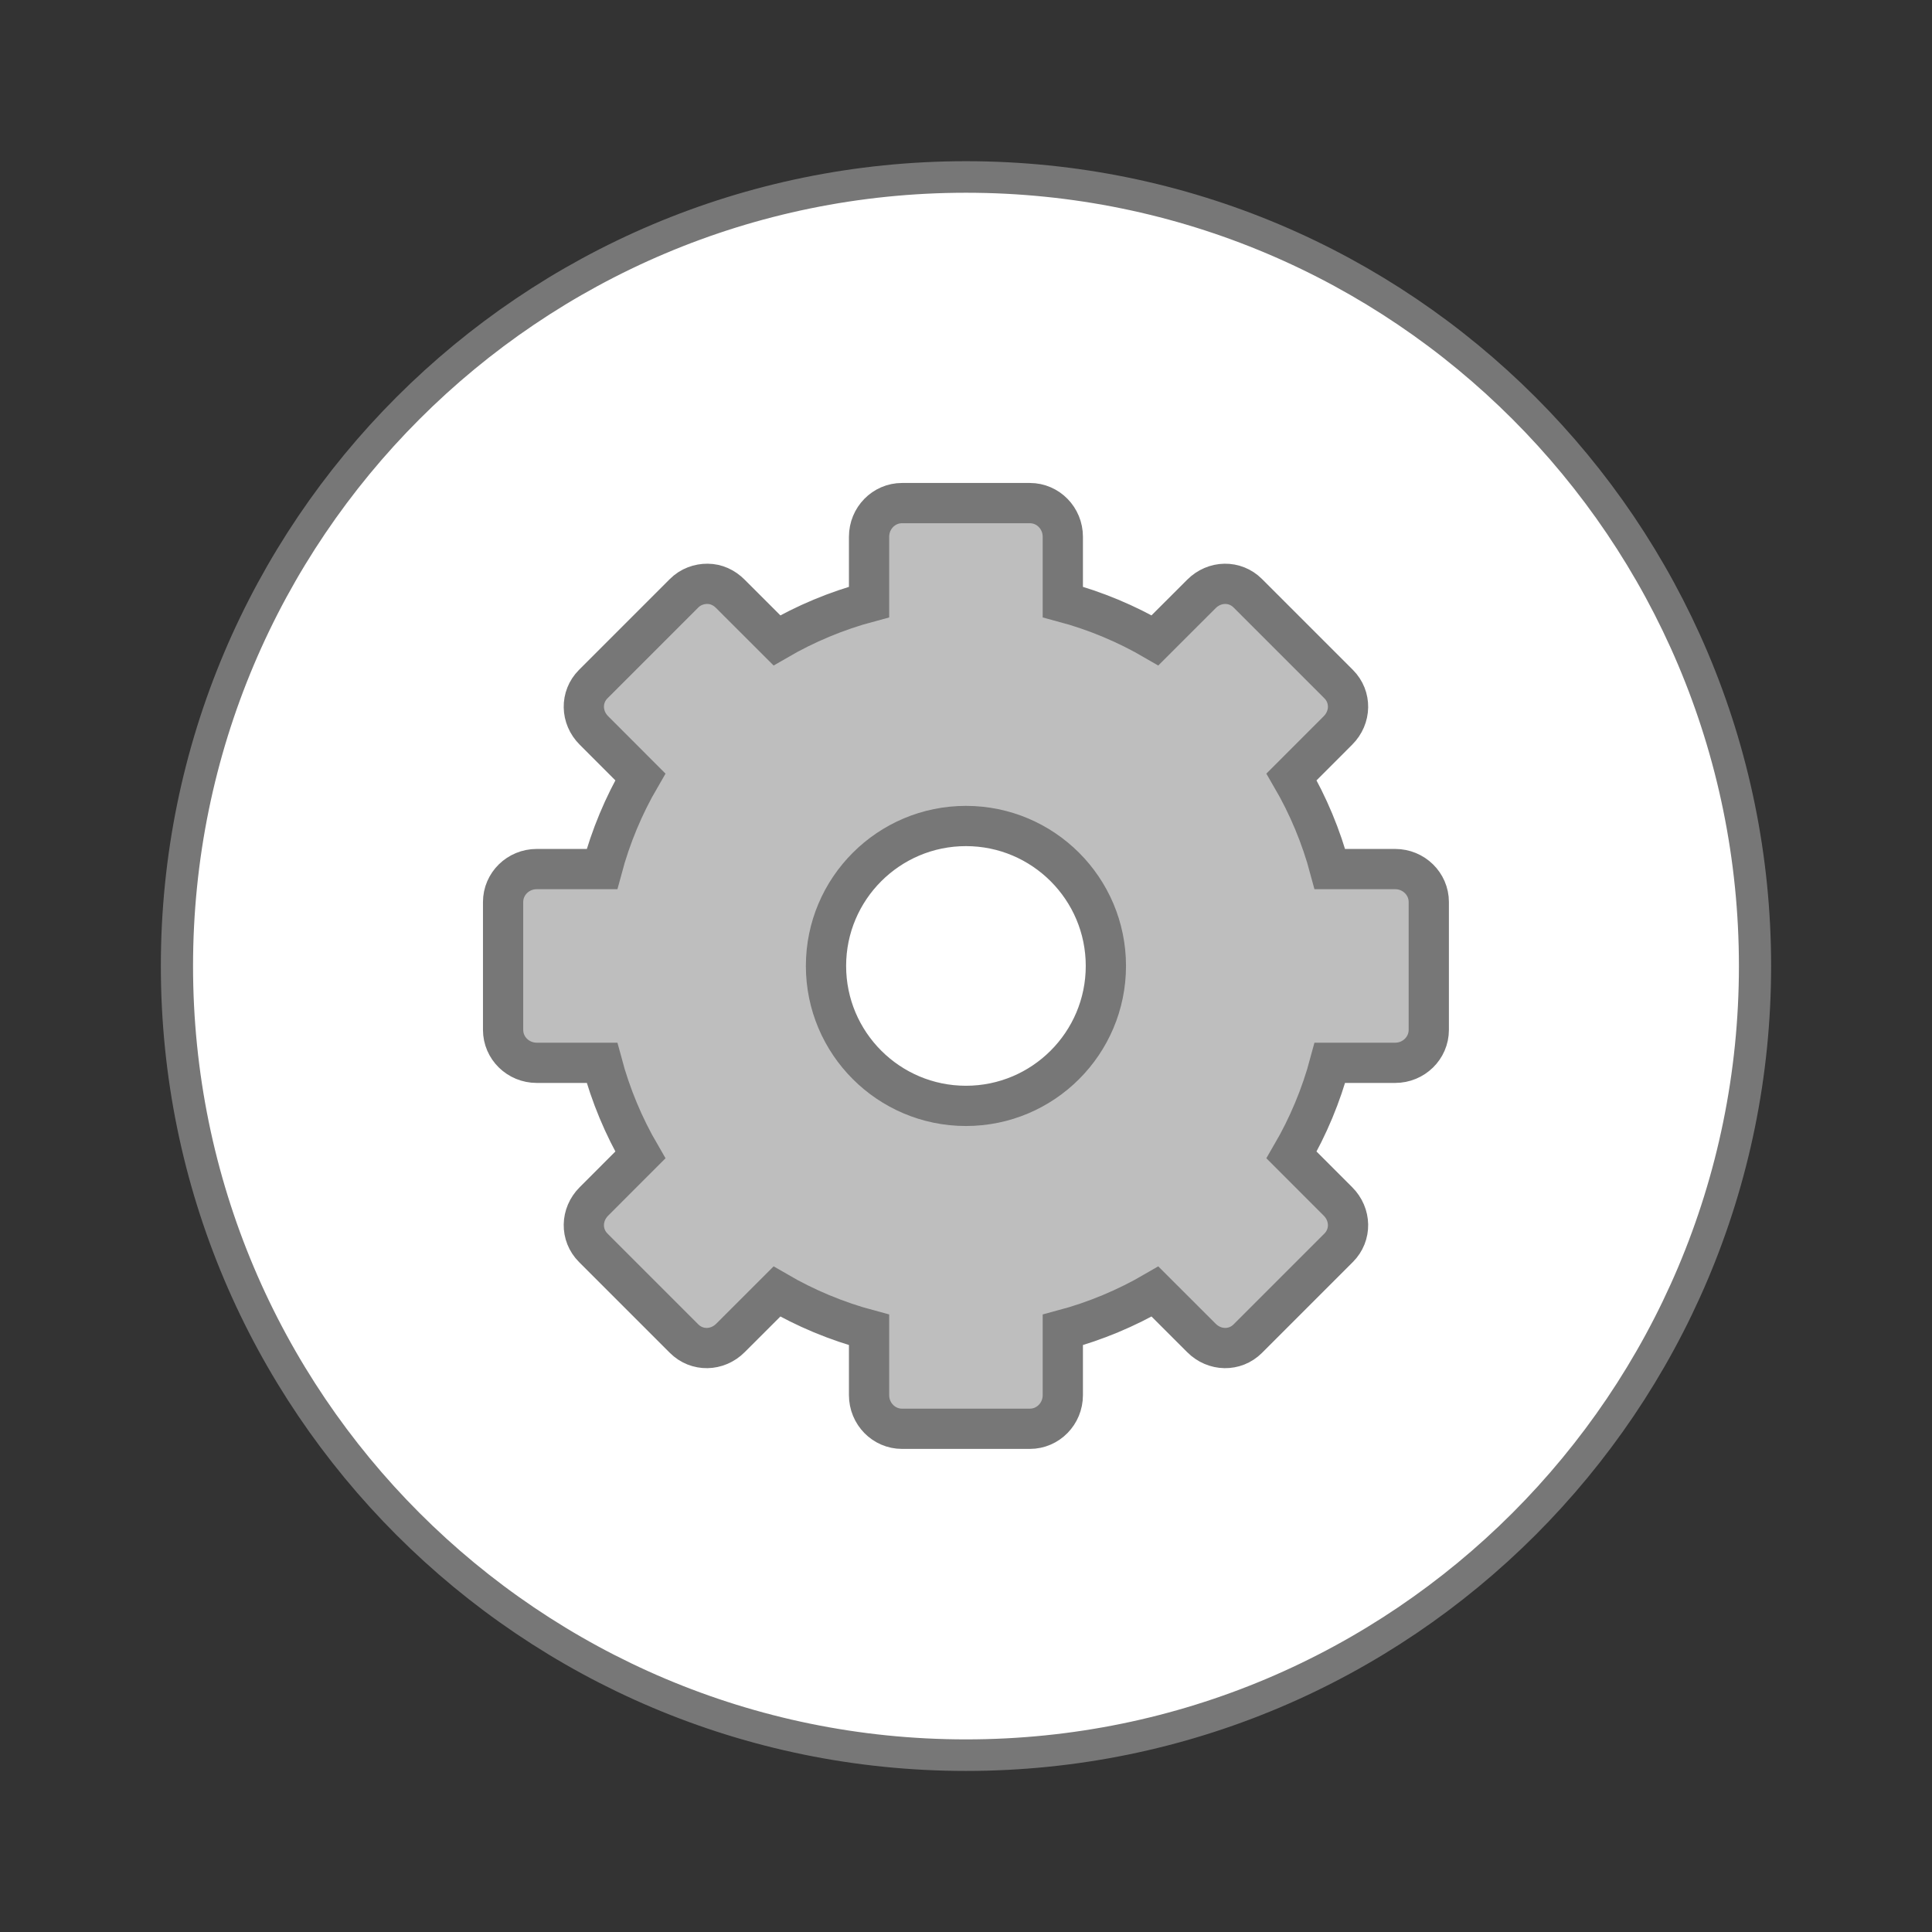 <svg width="256" xmlns="http://www.w3.org/2000/svg" height="256" viewBox="0 0 256 256" xmlns:xlink="http://www.w3.org/1999/xlink">
<rect x="0" y="0" width="256" height="256" fill="#333333" stroke="none"/>
<g style="stroke:#777">
<path style="fill:#fff;stroke-width:.5" d="M 25.932 35.186 C 25.932 42.095 20.446 47.695 13.678 47.695 C 6.91 47.695 1.424 42.095 1.424 35.186 C 1.424 28.278 6.91 22.678 13.678 22.678 C 20.446 22.678 25.932 28.278 25.932 35.186 Z " transform="matrix(8.532 0 0 8.359 11.297 -166.115)"/>
<path style="fill:#bebebe" d="M 22.412 12.5 C 21.959 12.5 21.593 12.875 21.593 13.336 L 21.593 14.957 C 20.784 15.173 20.01 15.499 19.303 15.91 L 18.149 14.757 C 17.987 14.594 17.792 14.508 17.581 14.506 C 17.371 14.504 17.156 14.58 16.997 14.74 L 14.74 16.997 C 14.42 17.317 14.431 17.824 14.757 18.149 L 15.91 19.303 C 15.498 20.01 15.173 20.784 14.957 21.593 L 13.336 21.593 C 12.875 21.593 12.5 21.959 12.5 22.412 L 12.5 25.588 C 12.5 26.041 12.875 26.407 13.336 26.407 L 14.957 26.407 C 15.173 27.216 15.498 27.99 15.91 28.697 L 14.757 29.851 C 14.431 30.176 14.42 30.683 14.74 31.003 L 16.997 33.26 C 17.317 33.58 17.824 33.569 18.149 33.243 L 19.303 32.09 C 20.01 32.502 20.784 32.827 21.593 33.043 L 21.593 34.664 C 21.593 35.125 21.959 35.5 22.412 35.5 L 25.588 35.5 C 26.041 35.5 26.407 35.125 26.407 34.664 L 26.407 33.043 C 27.216 32.827 27.99 32.502 28.697 32.09 L 29.851 33.243 C 30.176 33.569 30.683 33.58 31.003 33.26 L 33.26 31.003 C 33.58 30.683 33.569 30.176 33.243 29.851 L 32.09 28.697 C 32.502 27.99 32.827 27.216 33.043 26.407 L 34.664 26.407 C 35.125 26.407 35.5 26.041 35.5 25.588 L 35.5 22.412 C 35.5 21.959 35.125 21.593 34.664 21.593 L 33.043 21.593 C 32.827 20.784 32.502 20.01 32.09 19.303 L 33.243 18.149 C 33.569 17.824 33.58 17.317 33.26 16.997 L 31.003 14.74 C 30.683 14.42 30.176 14.431 29.851 14.757 L 28.697 15.91 C 27.99 15.498 27.216 15.173 26.407 14.957 L 26.407 13.336 C 26.407 12.875 26.041 12.5 25.588 12.5 Z M 24 20.523 C 25.919 20.523 27.477 22.081 27.477 24 C 27.477 25.919 25.919 27.477 24 27.477 C 22.081 27.477 20.523 25.919 20.523 24 C 20.523 22.081 22.081 20.523 24 20.523 Z " transform="scale(5.333)"/>
</g>
</svg>

